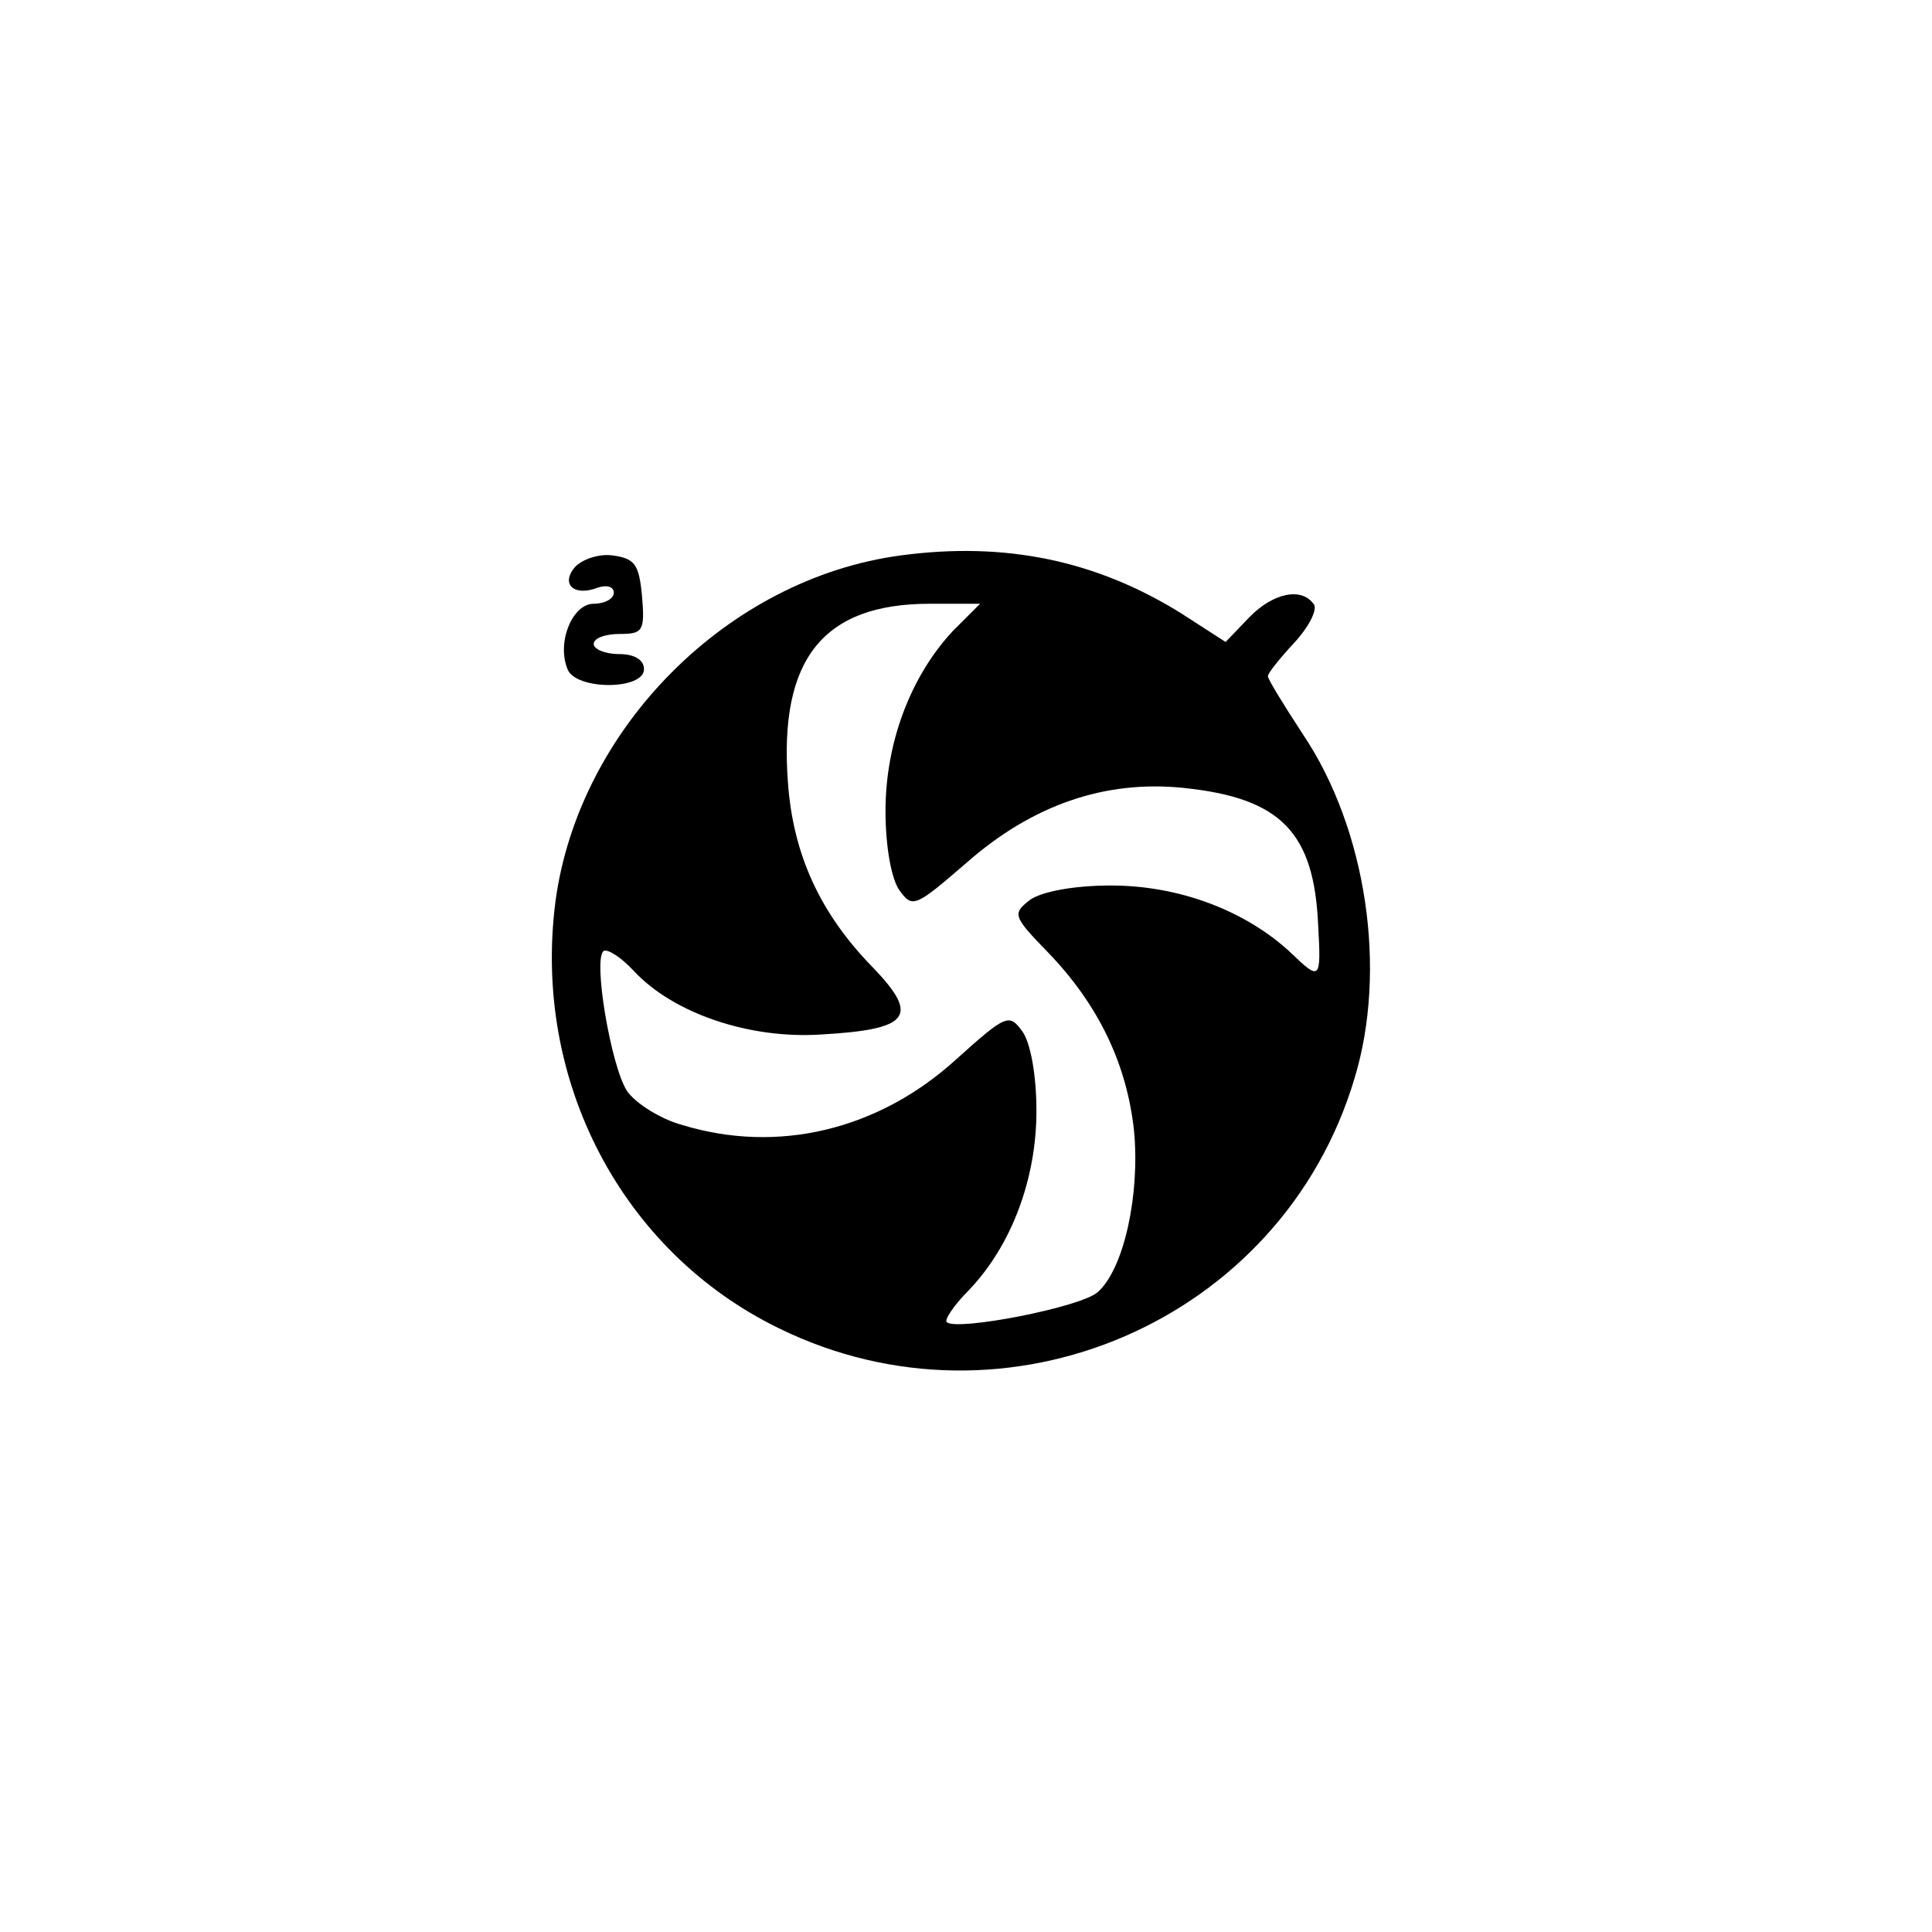 <?xml version="1.0" standalone="no"?>
<!DOCTYPE svg PUBLIC "-//W3C//DTD SVG 20010904//EN"
 "http://www.w3.org/TR/2001/REC-SVG-20010904/DTD/svg10.dtd">
<svg version="1.0" xmlns="http://www.w3.org/2000/svg"
 width="192pt" height="192pt" viewBox="0 0 192 192"
 preserveAspectRatio="xMidYMid meet">
<g transform="translate(0,192) scale(0.1,-0.1)"
fill="#000000" stroke="none">
811 c445 -92 729 -532 635 -987 -62 -301 -295 -546 -601 -630 -91 -26 -329
-26 -420 0 -291 80 -516 305 -596 596 -26 91 -26 329 0 420 120 433 542 692
982 601z"/>
<path d="M895 1368 c-172 -23 -320 -172 -343 -344 -23 -178 66 -348 222 -424
226 -111 500 7 572 248 33 108 12 248 -51 342 -19 29 -35 55 -35 58 0 3 12 18
26 33 14 15 23 32 20 38 -12 18 -41 12 -65 -13 l-23 -24 -45 29 c-84 52 -174
71 -278 57z m52 -75 c-42 -45 -67 -111 -67 -179 0 -36 6 -68 14 -79 13 -18 16
-16 67 28 65 57 137 82 215 74 97 -10 130 -44 134 -137 3 -54 2 -55 -27 -27
-45 42 -111 67 -179 67 -37 0 -68 -6 -80 -14 -18 -14 -18 -16 18 -53 50 -52
78 -111 85 -177 6 -63 -10 -137 -36 -160 -16 -15 -140 -39 -150 -30 -3 2 7 17
22 32 42 44 67 110 67 178 0 36 -6 68 -14 79 -13 18 -16 17 -66 -28 -77 -70
-177 -94 -272 -65 -22 6 -47 22 -55 34 -16 25 -34 132 -23 139 4 2 17 -6 30
-20 39 -42 115 -68 187 -63 87 5 97 18 51 66 -53 54 -80 113 -85 185 -9 122
35 177 141 177 l50 0 -27 -27z"/>
<path d="M571 1356 c-14 -17 0 -29 23 -20 9 3 16 1 16 -5 0 -6 -9 -11 -20 -11
-21 0 -37 -38 -26 -65 8 -21 76 -21 76 0 0 9 -9 15 -25 15 -14 0 -25 5 -25 10
0 6 12 10 26 10 23 0 25 3 22 38 -3 31 -7 37 -29 40 -14 2 -31 -4 -38 -12z"/>
</g>
</svg>

